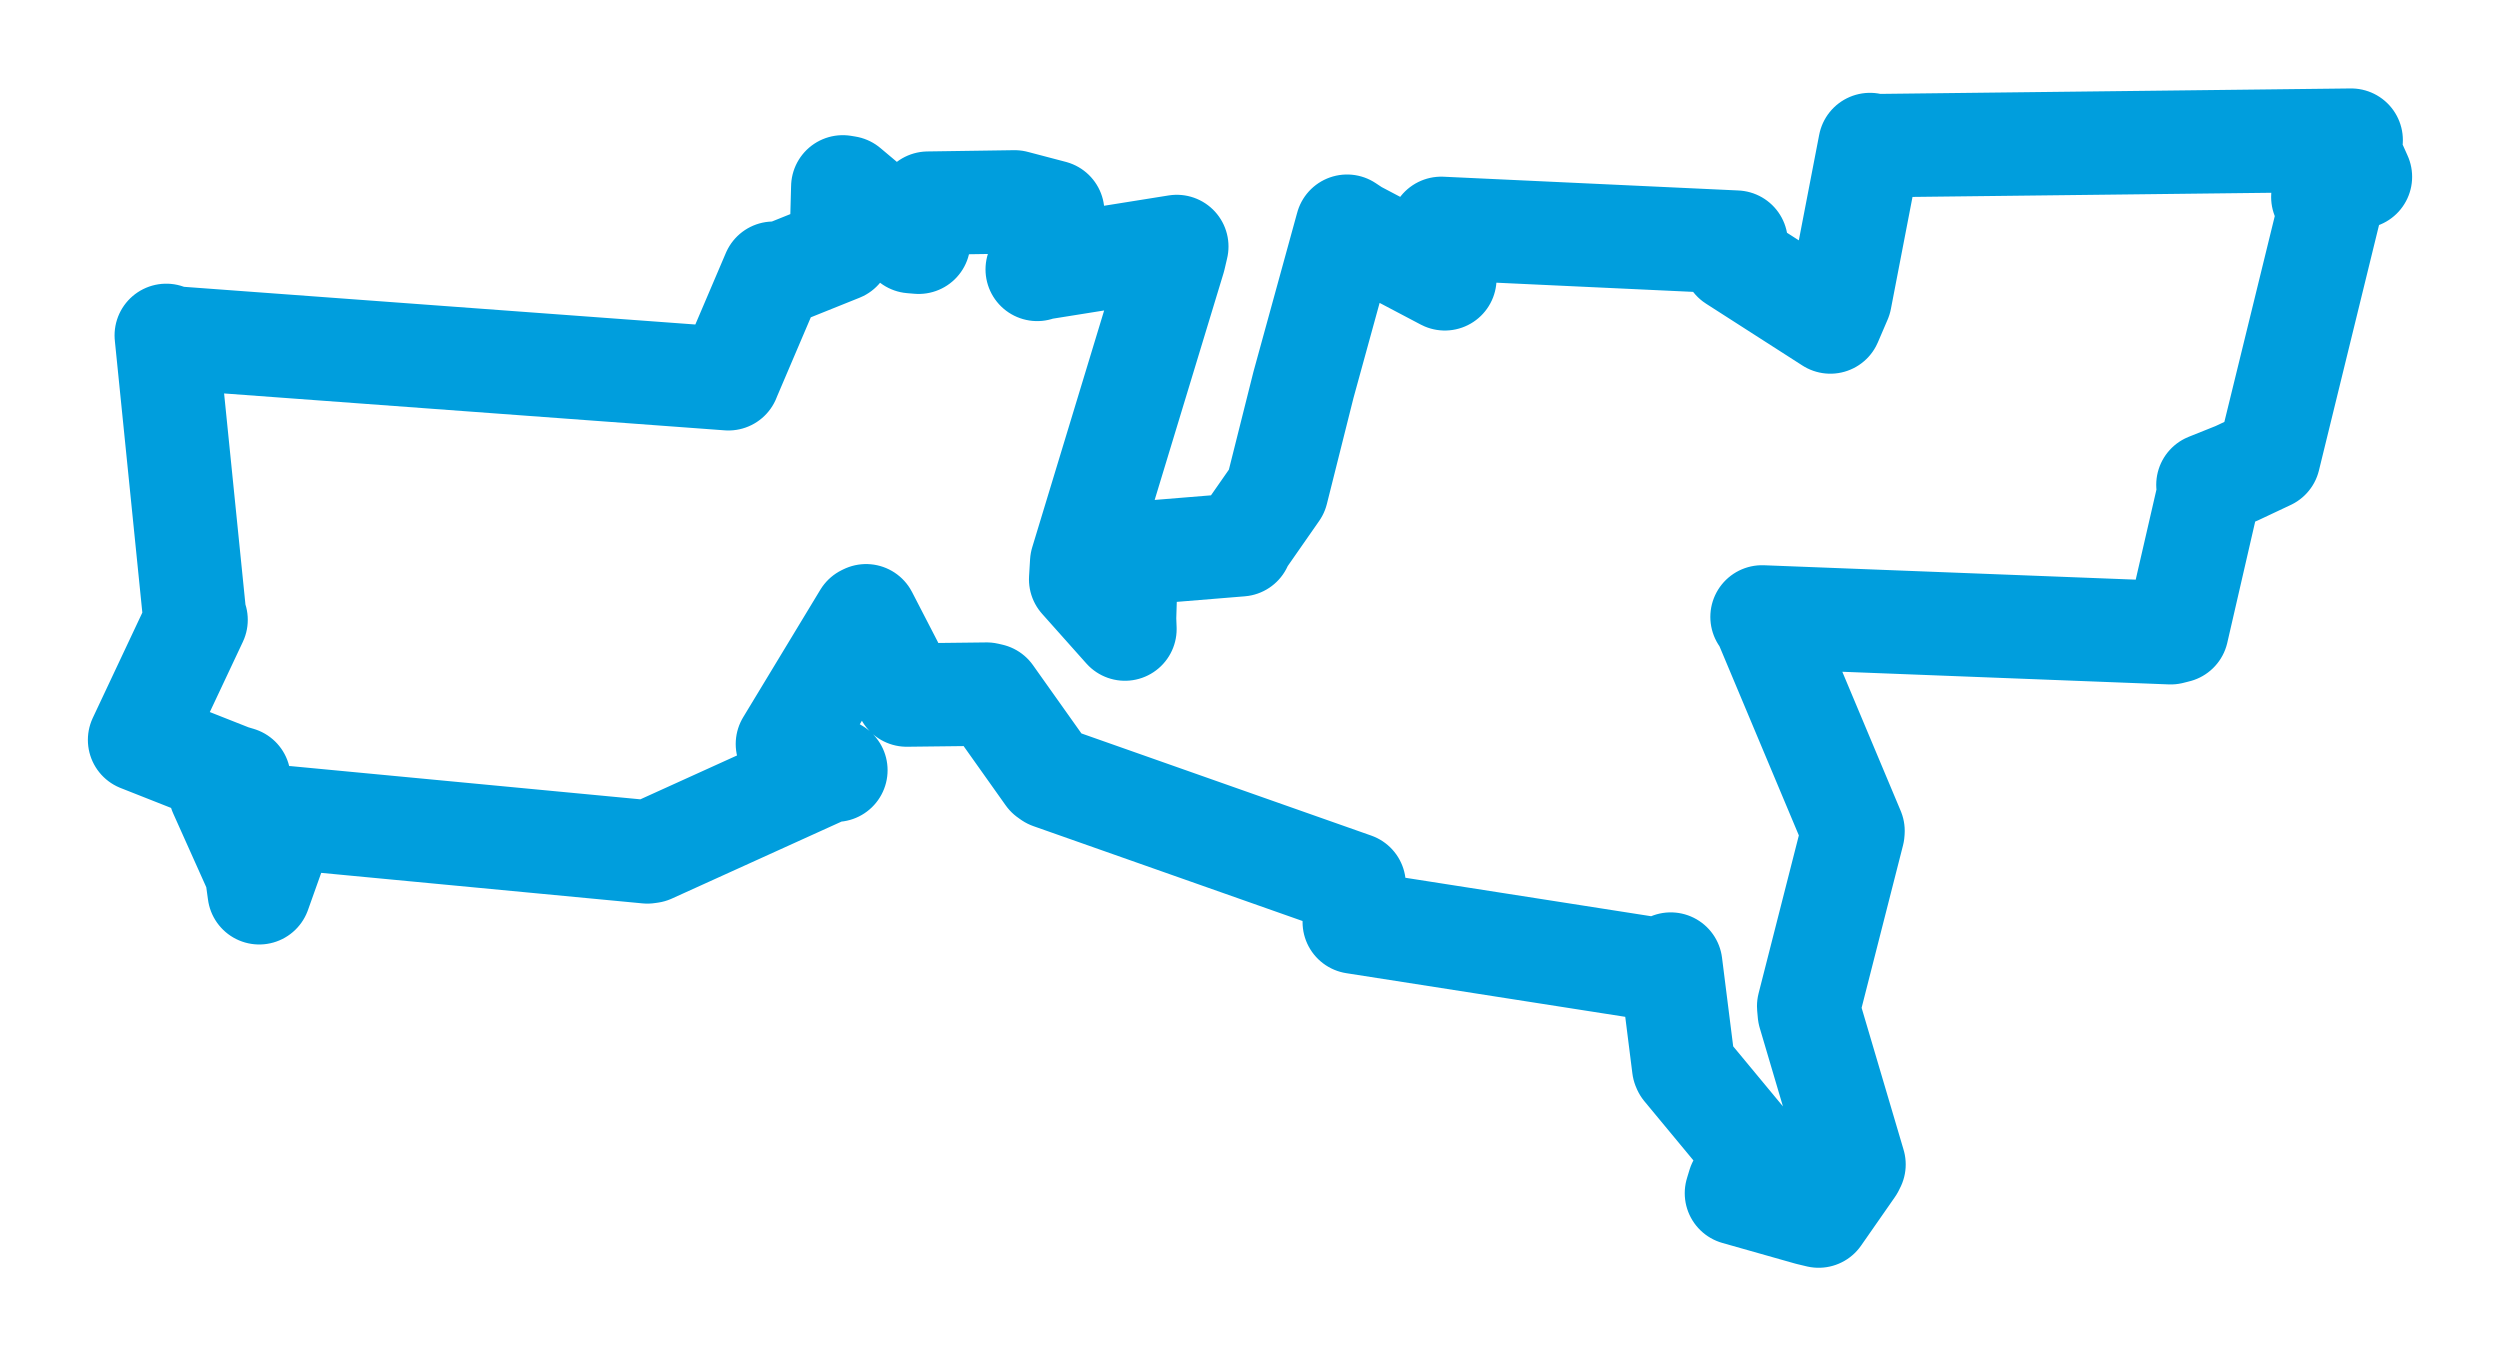 <svg viewBox="0 0 144.245 78.217" width="144.245" height="78.217" xmlns="http://www.w3.org/2000/svg">
  <title>Nový Bydžov, okres Hradec Králové, Královéhradecký kraj, Severovýchod, 50401, Česko</title>
  <desc>Geojson of Nový Bydžov, okres Hradec Králové, Královéhradecký kraj, Severovýchod, 50401, Česko</desc>
  <polygon points="8.053,42.691 13.363,44.787 13.789,44.914 13.373,45.239 12.714,45.712 14.799,50.362 14.957,51.512 16.493,47.201 16.507,47.174 37.354,49.154 37.536,49.128 47.996,44.382 48.229,44.439 45.803,43.007 45.432,42.927 49.883,35.572 49.973,35.528 52.296,40.025 52.317,40.103 56.932,40.049 57.167,40.103 60.459,44.742 60.616,44.853 78.13,51.026 78.138,53.203 95.707,55.952 96.397,55.625 97.145,61.566 97.176,61.638 101.173,66.461 101.471,66.703 100.336,68.362 100.189,68.845 104.376,70.032 104.932,70.165 106.884,67.363 106.973,67.186 104.394,58.464 104.357,58.054 106.909,48.041 106.916,47.941 101.752,35.636 101.666,35.595 125.245,36.508 125.603,36.418 127.467,28.319 127.393,27.973 129.03,27.317 130.9,26.436 134.413,12.091 134.023,11.368 136.011,10.209 136.192,10.201 135.448,8.542 135.658,8.086 108.029,8.406 107.893,8.339 106.171,17.264 105.607,18.579 100.045,15.01 100.172,13.97 83.154,13.176 83.364,16.088 78.193,13.362 77.724,13.051 75.208,22.203 73.664,28.355 71.615,31.295 71.58,31.433 66.037,31.886 64.997,32.009 64.884,35.685 64.907,36.296 62.352,33.429 62.411,32.446 67.743,14.888 67.899,14.222 59.864,15.507 59.845,15.544 60.207,14.433 60.74,12.226 58.543,11.648 53.543,11.721 53.007,13.977 52.587,13.942 48.876,10.823 48.627,10.782 48.536,14.172 48.483,14.41 45.08,15.778 44.625,15.763 42.038,21.828 42.03,21.855 9.858,19.484 9.593,19.351 11.251,35.746 11.313,35.763 8.053,42.691" stroke="#009edd" stroke-width="5.966px" fill="none" stroke-linejoin="round" vector-effect="non-scaling-stroke"></polygon>
</svg>